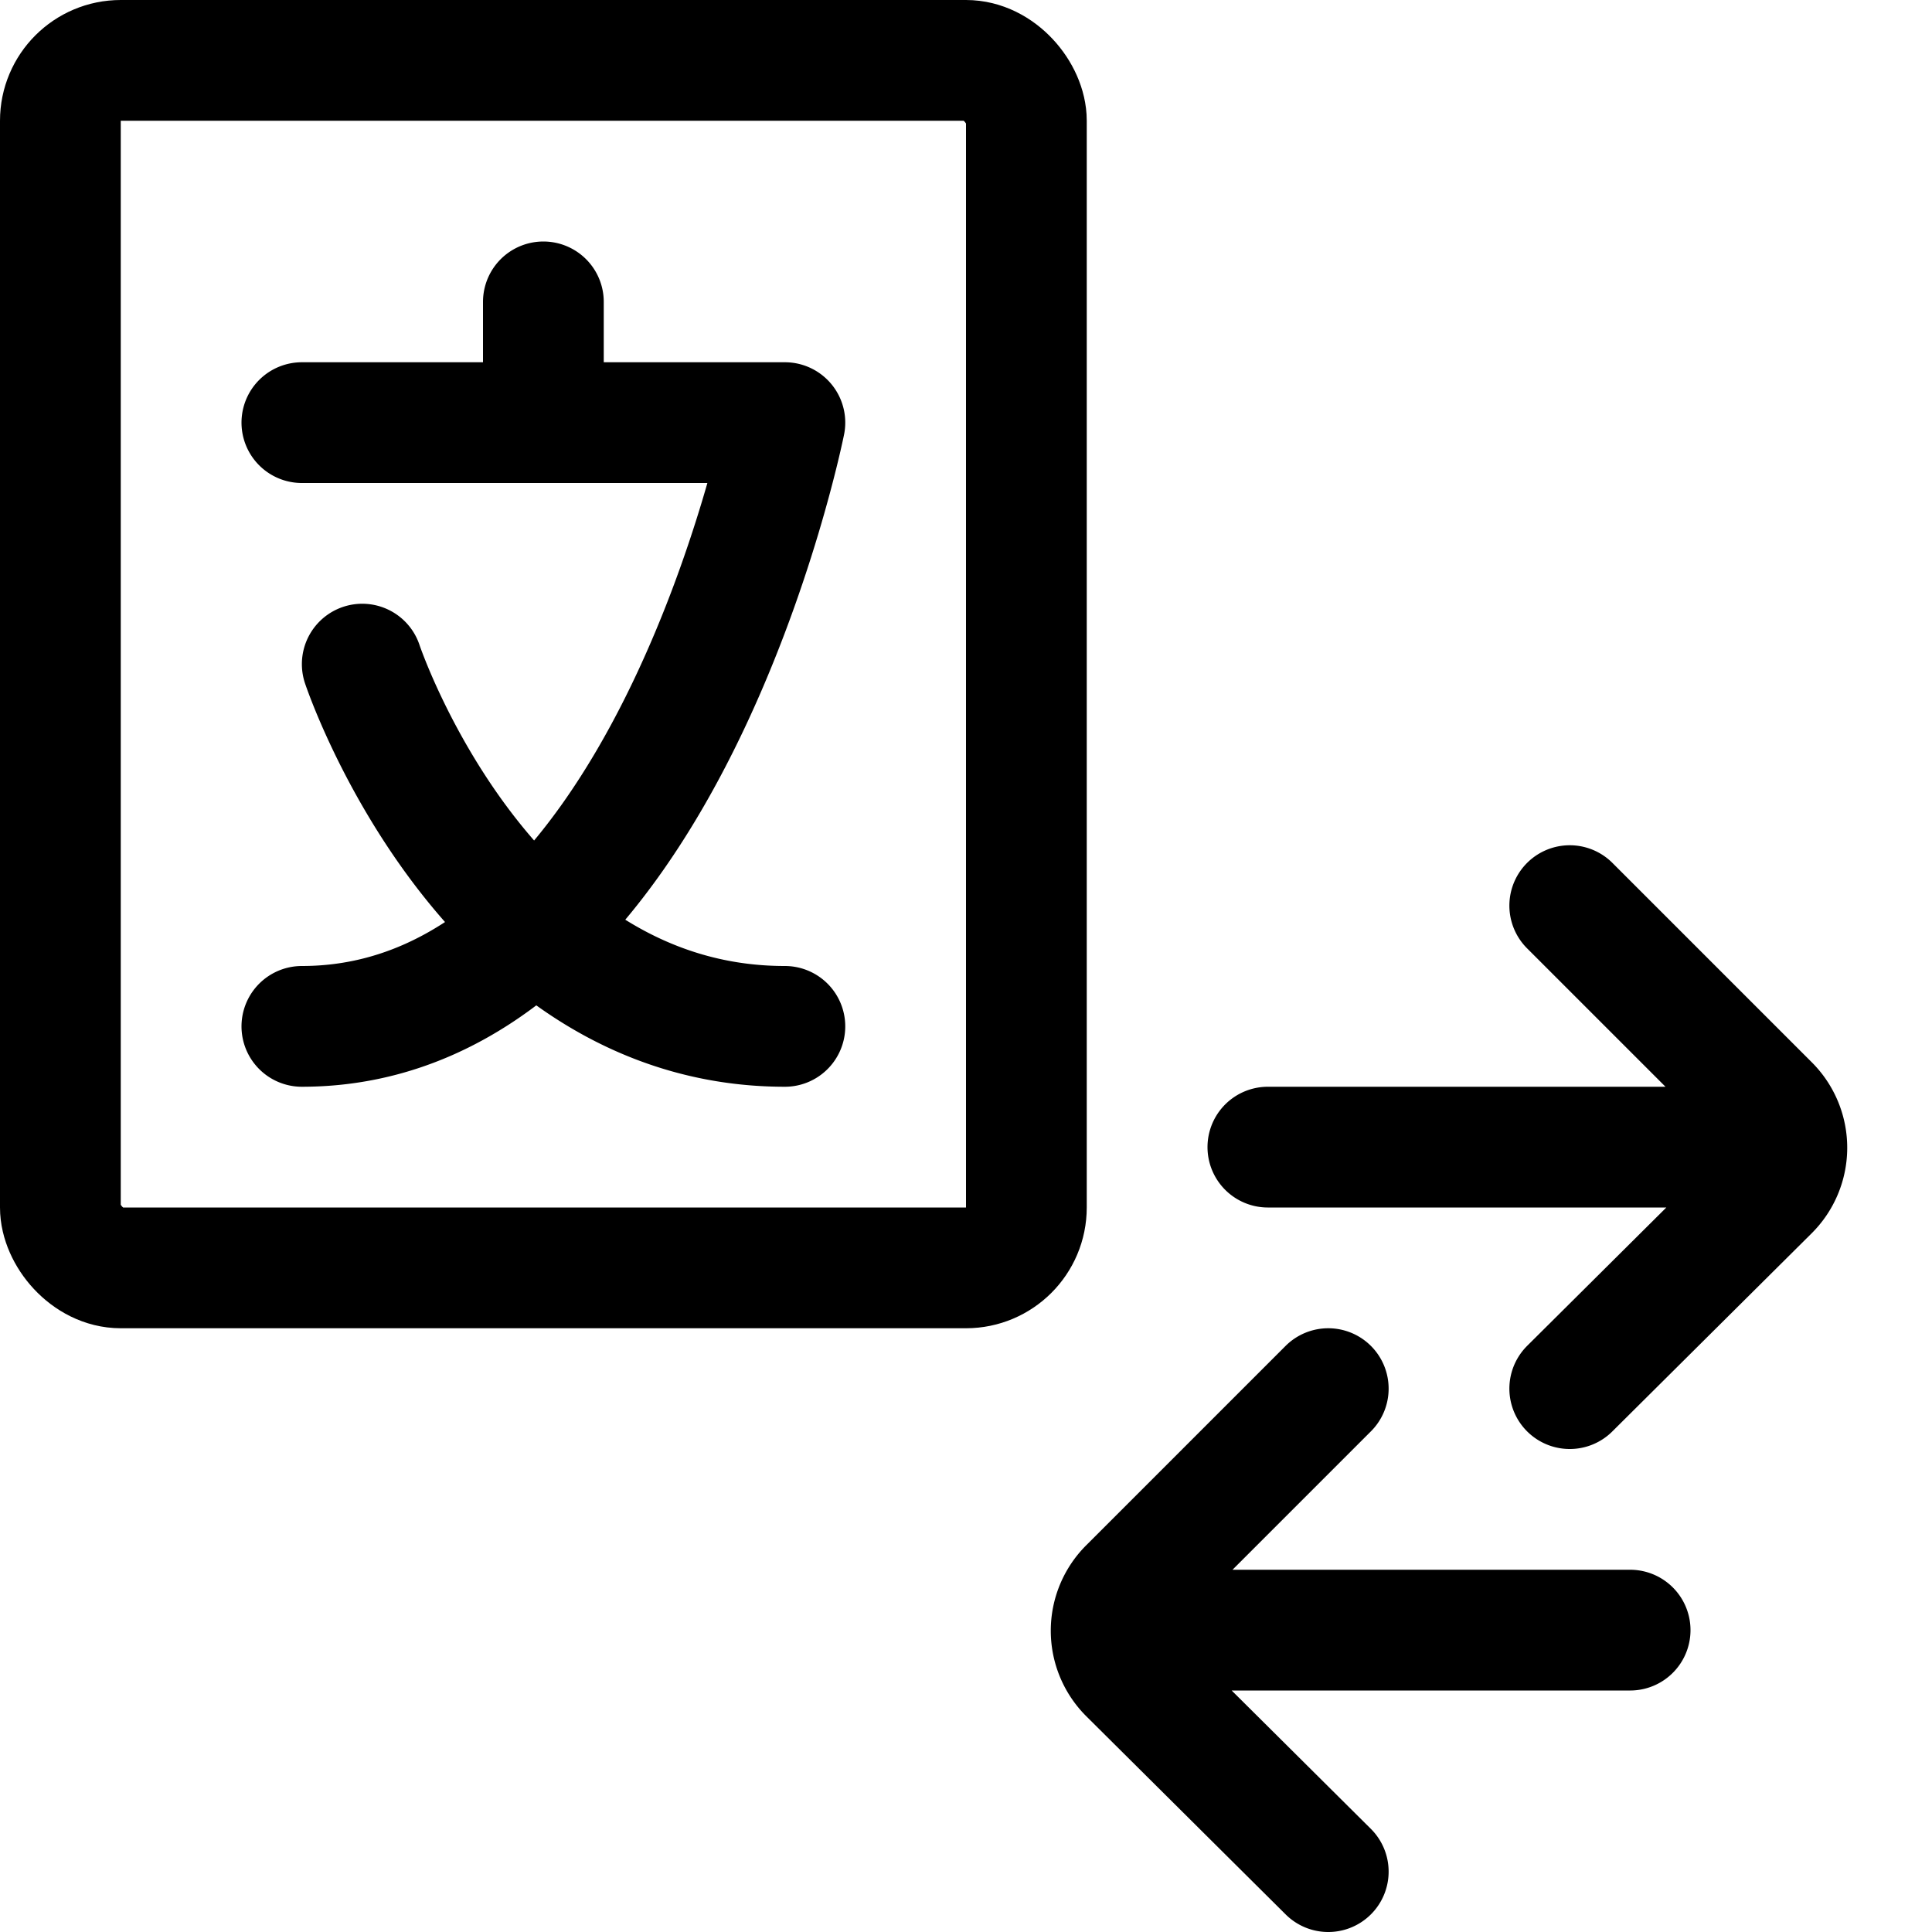 <svg xmlns="http://www.w3.org/2000/svg" width="16" height="16" focusable="false" viewBox="0 0 16 16">
  <g fill="none" stroke="currentColor">
    <rect width="8" height="10" x=".5" y=".5" rx=".5" ry=".5"/>
    <path stroke-linecap="round" stroke-linejoin="round" d="M2.5 8.5c3 0 4-5 4-5h-4m.5 2s1 3 3.5 3m-2-6v1m10 6h-4m3 4h-4m3.5-6l1.65 1.65a.5.5 0 010 .71L13 11.5m-2 0l-1.65 1.65a.5.5 0 000 .71L11 15.5"/>
  </g>
</svg>
